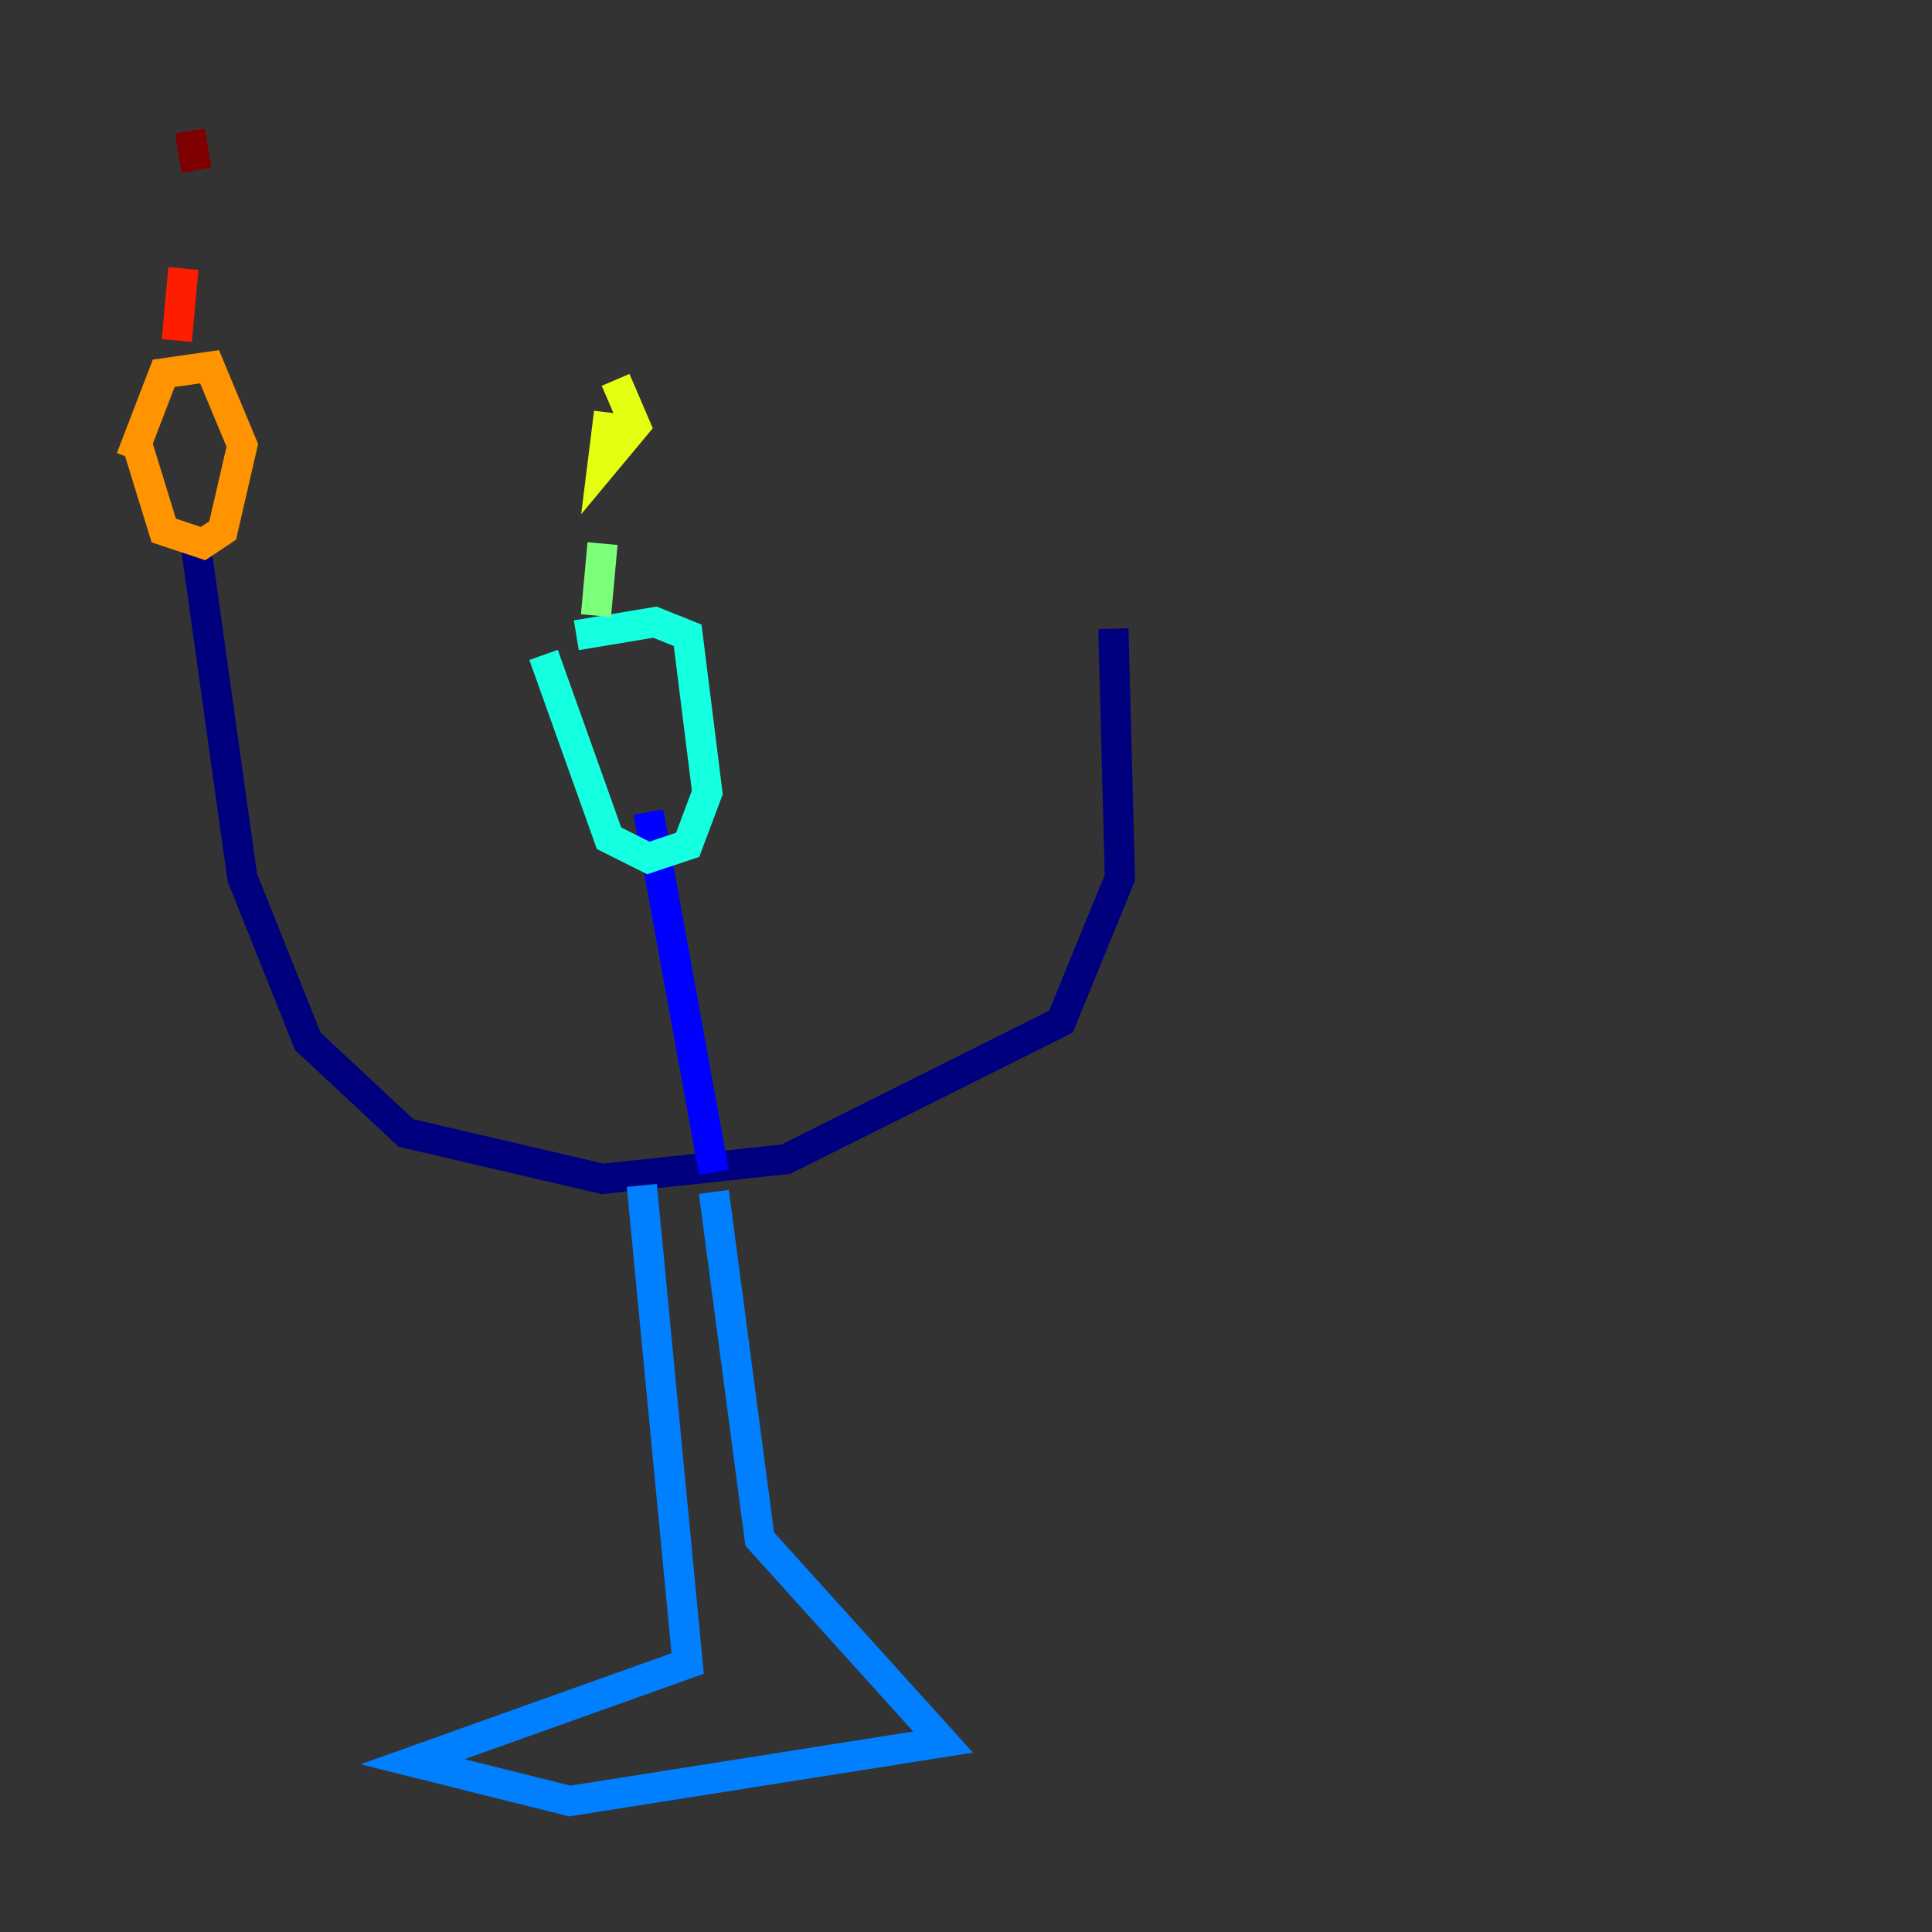 <?xml version="1.0" encoding="utf-8" ?>
<svg baseProfile="tiny" height="128" version="1.2" viewBox="0,0,128,128" width="128" xmlns="http://www.w3.org/2000/svg" xmlns:ev="http://www.w3.org/2001/xml-events" xmlns:xlink="http://www.w3.org/1999/xlink"><rect x="0" y="0" width="128" height="128" fill="#333333" stroke="none"/><defs /><polyline fill="none" points="13.017,36.447 16.054,58.142 20.393,68.99 26.902,75.064 39.919,78.102 52.068,76.8 70.291,67.688 74.197,58.142 73.763,41.654" stroke="#00007f" stroke-width="2" /><polyline fill="none" points="42.956,53.803 47.295,77.668" stroke="#0000ff" stroke-width="2" /><polyline fill="none" points="42.522,78.536 45.559,110.21 27.336,116.719 37.749,119.322 62.481,115.417 50.332,101.966 47.295,78.969" stroke="#0080ff" stroke-width="2" /><polyline fill="none" points="36.014,43.39 40.352,55.539 42.956,56.841 45.559,55.973 46.861,52.502 45.559,42.088 43.39,41.22 38.183,42.088" stroke="#15ffe1" stroke-width="2" /><polyline fill="none" points="39.485,40.786 39.919,36.014" stroke="#7cff79" stroke-width="2" /><polyline fill="none" points="40.352,27.336 39.919,30.807 42.088,28.203 40.786,25.166" stroke="#e4ff12" stroke-width="2" /><polyline fill="none" points="9.112,29.505 10.848,35.146 13.451,36.014 14.752,35.146 16.054,29.505 13.885,24.298 10.848,24.732 8.678,30.373" stroke="#ff9400" stroke-width="2" /><polyline fill="none" points="11.715,22.563 12.149,17.79" stroke="#ff1d00" stroke-width="2" /><polyline fill="none" points="12.583,8.678 13.017,11.281" stroke="#7f0000" stroke-width="2" /></svg>